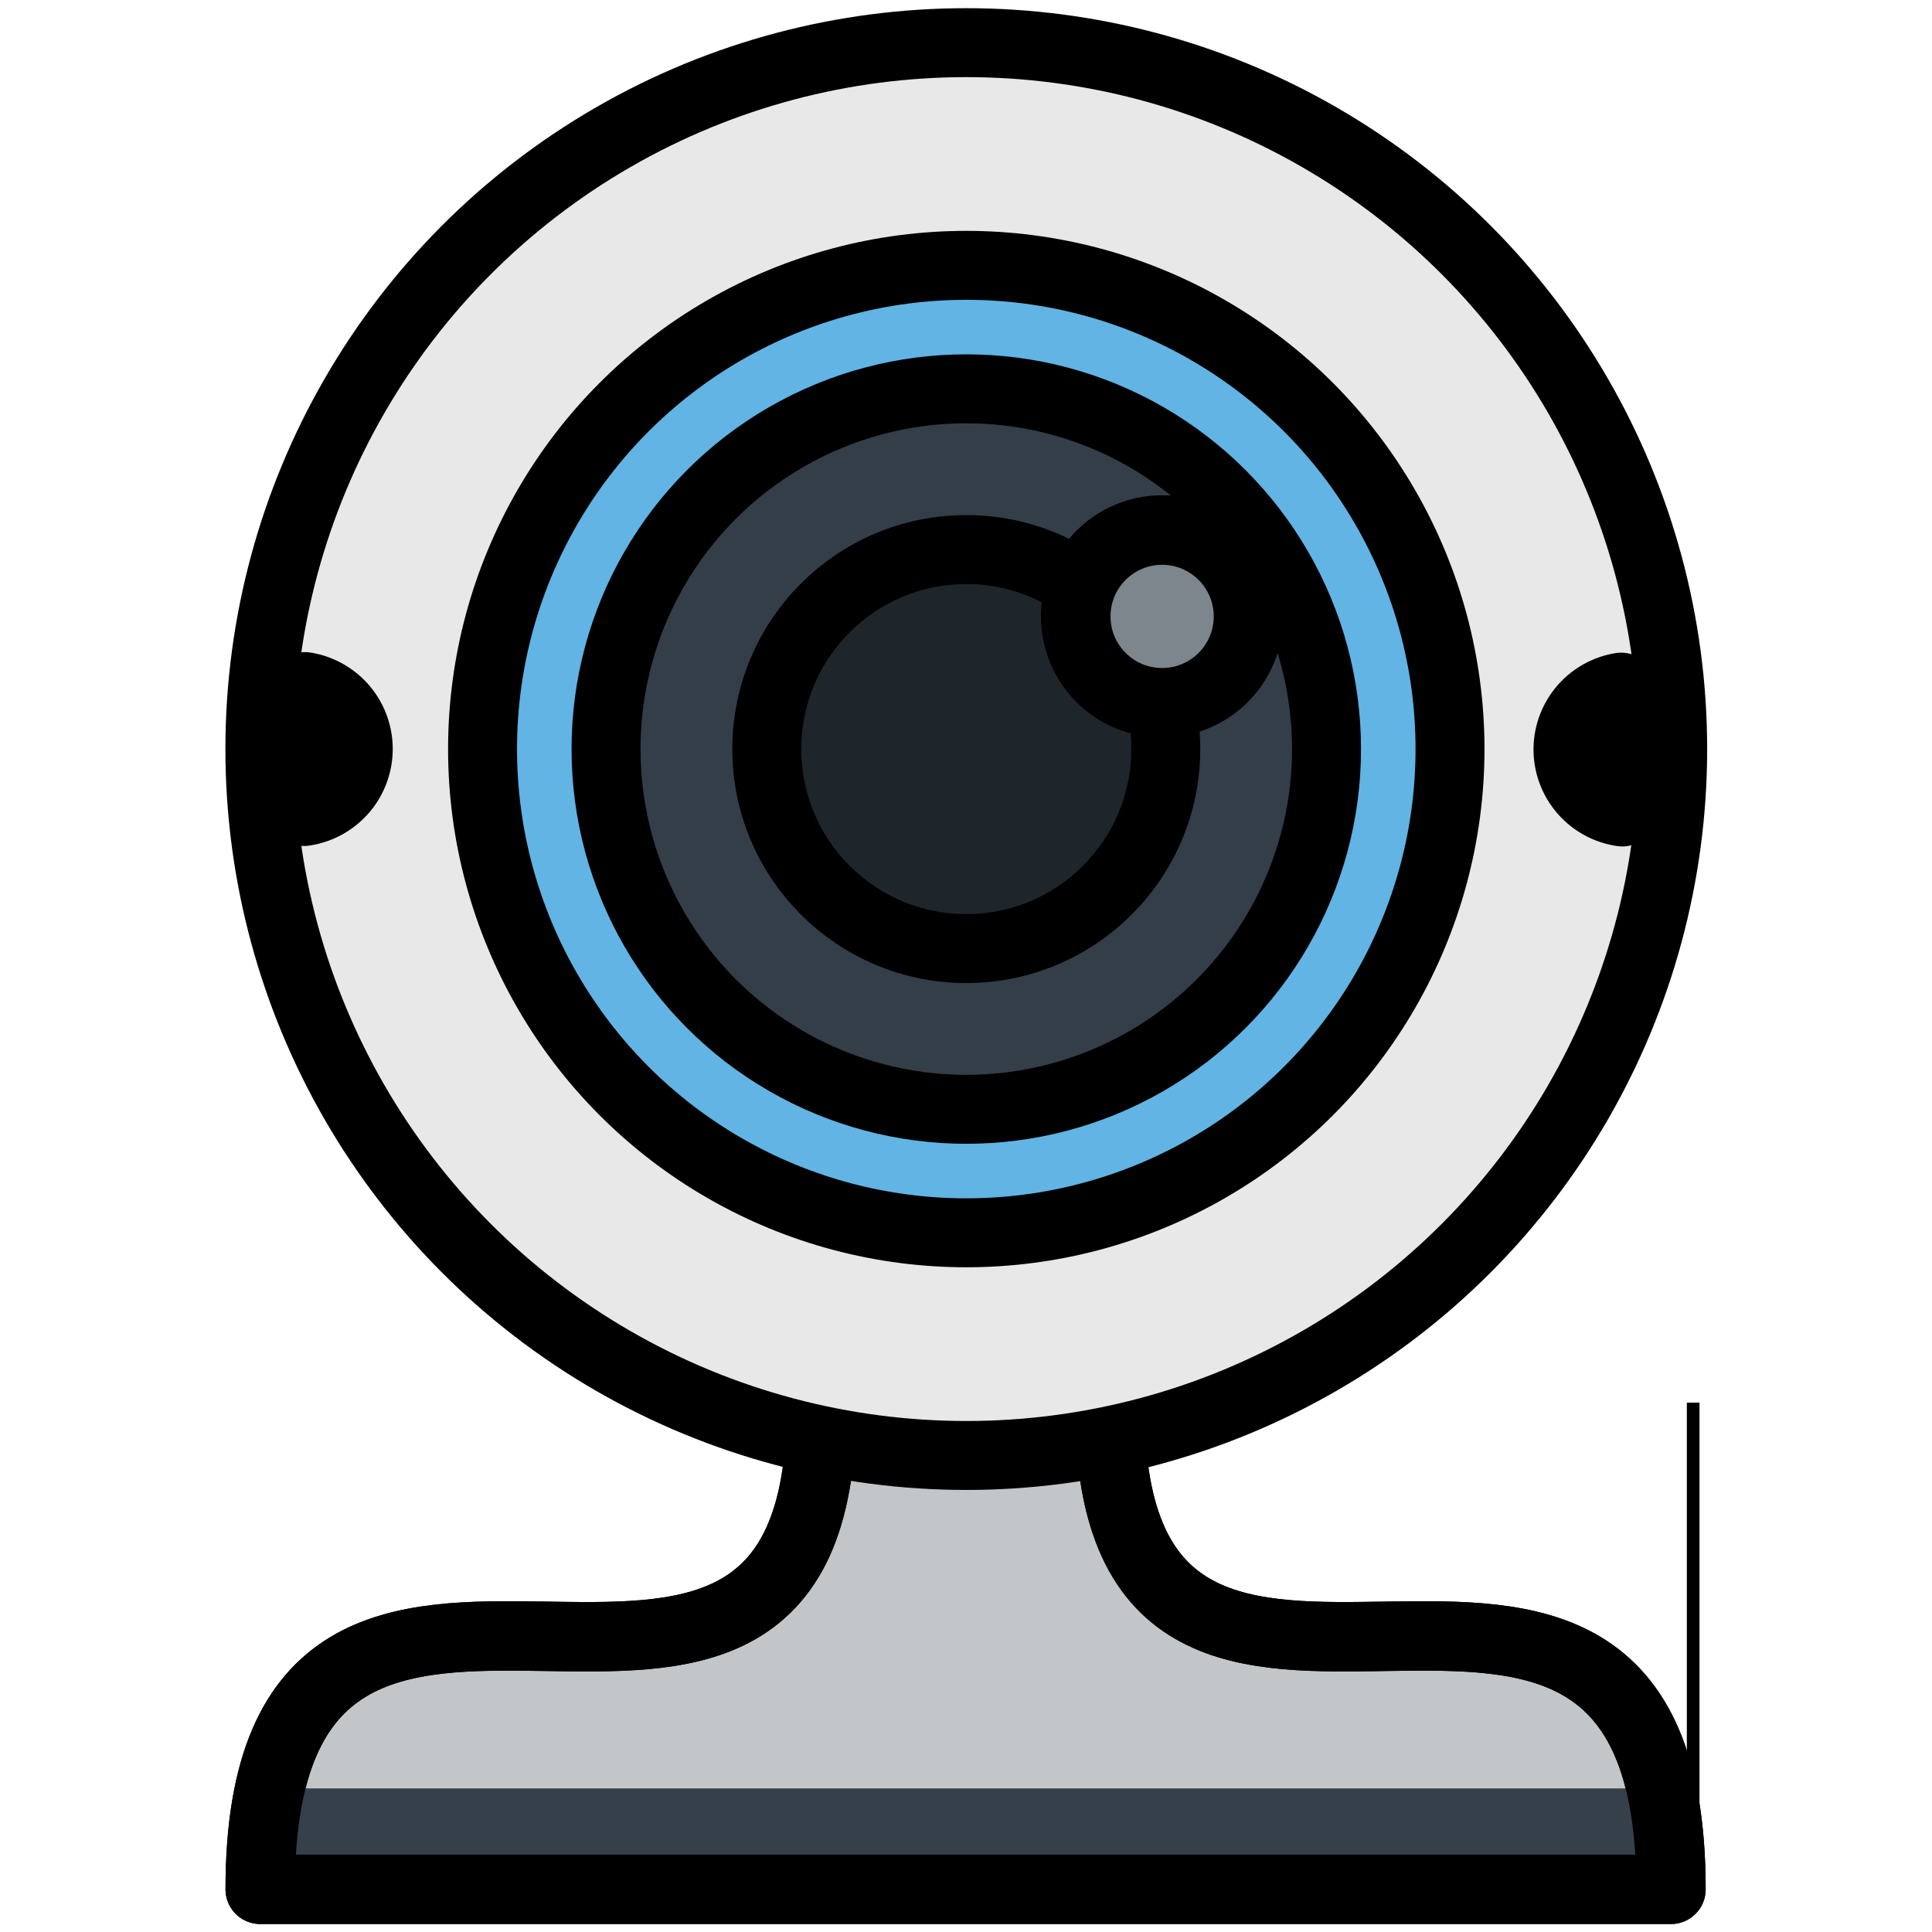 <?xml version="1.0" encoding="UTF-8" standalone="no"?>
<!-- Created with Inkscape (http://www.inkscape.org/) -->

<svg
   xmlns:dc="http://purl.org/dc/elements/1.1/"
   xmlns:cc="http://creativecommons.org/ns#"
   xmlns:rdf="http://www.w3.org/1999/02/22-rdf-syntax-ns#"
   xmlns:svg="http://www.w3.org/2000/svg"
   xmlns="http://www.w3.org/2000/svg"
   xmlns:xlink="http://www.w3.org/1999/xlink"
   xmlns:sodipodi="http://sodipodi.sourceforge.net/DTD/sodipodi-0.dtd"
   xmlns:inkscape="http://www.inkscape.org/namespaces/inkscape"
   width="1397.324"
   height="1397.324"
   id="svg2"
   sodipodi:version="0.32"
   inkscape:version="0.92.1 r15371"
   sodipodi:docname="webcam_photo.svg"
   inkscape:output_extension="org.inkscape.output.svg.inkscape"
   version="1.0"
   inkscape:export-filename="/home/campbelk/svn2/ocm/OpenCacheManager/ocm-gtk/icons/24x24/pushpin.png"
   inkscape:export-xdpi="28.16901"
   inkscape:export-ydpi="28.16901">
  <defs
     id="defs4">
    <linearGradient
       id="linearGradient5260">
      <stop
         style="stop-color:#cccccc;stop-opacity:1;"
         offset="0"
         id="stop5262" />
      <stop
         style="stop-color:#ffffff;stop-opacity:1;"
         offset="1"
         id="stop5264" />
    </linearGradient>
    <linearGradient
       id="linearGradient5234">
      <stop
         style="stop-color:#000a61;stop-opacity:1;"
         offset="0"
         id="stop5236" />
      <stop
         style="stop-color:#0011ff;stop-opacity:1;"
         offset="1"
         id="stop5238" />
    </linearGradient>
    <linearGradient
       id="linearGradient3291">
      <stop
         style="stop-color:#9d9d96;stop-opacity:1;"
         offset="0"
         id="stop3293" />
      <stop
         style="stop-color:#fffff8;stop-opacity:1;"
         offset="1"
         id="stop3295" />
    </linearGradient>
    <linearGradient
       id="linearGradient3281">
      <stop
         style="stop-color:#c83737;stop-opacity:1;"
         offset="0"
         id="stop3283" />
      <stop
         id="stop3289"
         offset="0.5"
         style="stop-color:#f91212;stop-opacity:1;" />
      <stop
         style="stop-color:#c83737;stop-opacity:1;"
         offset="1"
         id="stop3285" />
    </linearGradient>
    <linearGradient
       id="linearGradient3175">
      <stop
         style="stop-color:#6a6959;stop-opacity:1;"
         offset="0"
         id="stop3177" />
      <stop
         style="stop-color:#fefff2;stop-opacity:1;"
         offset="1"
         id="stop3179" />
    </linearGradient>
    <inkscape:perspective
       sodipodi:type="inkscape:persp3d"
       inkscape:vp_x="-13.200031 : 432.82999 : 1"
       inkscape:vp_y="-144.22067 : 1056.8719 : 0"
       inkscape:vp_z="691.98084 : 556.82655 : 1"
       inkscape:persp3d-origin="319.62961 : 300.17472 : 1"
       id="perspective10" />
    <linearGradient
       inkscape:collect="always"
       xlink:href="#linearGradient3281"
       id="linearGradient3287"
       x1="89.338"
       y1="88.35"
       x2="120.92"
       y2="88.35"
       gradientUnits="userSpaceOnUse"
       gradientTransform="matrix(1.023,0,0,0.88,-18.325,11.901)" />
    <linearGradient
       inkscape:collect="always"
       xlink:href="#linearGradient3291"
       id="linearGradient3297"
       x1="87.54"
       y1="116.987"
       x2="89.484"
       y2="116.987"
       gradientUnits="userSpaceOnUse"
       gradientTransform="matrix(1.432,0,0,0.952,-54.49,5.836)" />
    <linearGradient
       inkscape:collect="always"
       xlink:href="#linearGradient3175"
       id="linearGradient3305"
       x1="84.587"
       y1="158.529"
       x2="92.791"
       y2="158.529"
       gradientUnits="userSpaceOnUse"
       gradientTransform="matrix(1.411,0,0,1.23,-52.664,-37.738)" />
    <linearGradient
       inkscape:collect="always"
       xlink:href="#linearGradient5234"
       id="linearGradient5258"
       x1="71.093"
       y1="20.83"
       x2="76.699"
       y2="10.892"
       gradientUnits="userSpaceOnUse" />
    <linearGradient
       inkscape:collect="always"
       xlink:href="#linearGradient5260"
       id="linearGradient5266"
       x1="60.125"
       y1="25.707"
       x2="60.125"
       y2="38.317"
       gradientUnits="userSpaceOnUse"
       gradientTransform="translate(42.296,72.159)" />
    <inkscape:perspective
       id="perspective2845"
       inkscape:persp3d-origin="0.53333333 : 0.35555555 : 1"
       inkscape:vp_z="1.0666667 : 0.53333333 : 1"
       inkscape:vp_y="0 : 1066.6667 : 0"
       inkscape:vp_x="0 : 0.53333333 : 1"
       sodipodi:type="inkscape:persp3d" />
    <marker
       inkscape:isstock="true"
       style="overflow:visible"
       id="Arrow1Lstart"
       refX="0"
       refY="0"
       orient="auto"
       inkscape:stockid="Arrow1Lstart">
      <path
         inkscape:connector-curvature="0"
         transform="matrix(0.8,0,0,0.8,10,0)"
         style="fill-rule:evenodd;stroke:#000000;stroke-width:1pt"
         d="M 0,0 5,-5 -12.5,0 5,5 Z"
         id="path4653" />
    </marker>
    <inkscape:perspective
       id="perspective4572"
       inkscape:persp3d-origin="-37.53537 : 254.32772 : 1"
       inkscape:vp_z="43.375754 : -1044.3916 : 1"
       inkscape:vp_y="843.39235 : -0.95352924 : 0"
       inkscape:vp_x="634.53517 : 612.4287 : 1"
       sodipodi:type="inkscape:persp3d" />
    <inkscape:perspective
       id="perspective4556"
       inkscape:persp3d-origin="-68.6383 : 292.13229 : 1"
       inkscape:vp_z="29.544728 : -941.46775 : 1"
       inkscape:vp_y="1023.4291 : -0.90571825 : 0"
       inkscape:vp_x="746.89742 : 632.27769 : 1"
       sodipodi:type="inkscape:persp3d" />
    <inkscape:perspective
       id="perspective4498"
       inkscape:persp3d-origin="-36.581865 : 230.96162 : 1"
       inkscape:vp_z="43.353591 : -1138.1852 : 1"
       inkscape:vp_y="833.22225 : -1.0052377 : 0"
       inkscape:vp_x="627.38445 : 608.48187 : 1"
       sodipodi:type="inkscape:persp3d" />
    <linearGradient
       id="linearGradient5993"
       inkscape:collect="always">
      <stop
         id="stop5989"
         offset="0"
         style="stop-color:#ffb600;stop-opacity:1" />
      <stop
         id="stop5991"
         offset="1"
         style="stop-color:#ffe45c;stop-opacity:1" />
    </linearGradient>
    <marker
       inkscape:isstock="true"
       style="overflow:visible"
       id="Arrow1Lstart-4"
       refX="0"
       refY="0"
       orient="auto"
       inkscape:stockid="Arrow1Lstart">
      <path
         inkscape:connector-curvature="0"
         transform="matrix(0.8,0,0,0.8,10,0)"
         style="fill-rule:evenodd;stroke:#000000;stroke-width:1pt"
         d="M 0,0 5,-5 -12.5,0 5,5 Z"
         id="path4653-9" />
    </marker>
    <inkscape:perspective
       id="perspective4572-1"
       inkscape:persp3d-origin="-37.535368 : 254.32771 : 1"
       inkscape:vp_z="43.375752 : -1044.3915 : 1"
       inkscape:vp_y="843.39233 : -0.95352923 : 0"
       inkscape:vp_x="634.53515 : 612.42869 : 1"
       sodipodi:type="inkscape:persp3d" />
    <inkscape:perspective
       id="perspective4556-7"
       inkscape:persp3d-origin="-68.638298 : 292.13228 : 1"
       inkscape:vp_z="29.544727 : -941.46774 : 1"
       inkscape:vp_y="1023.4291 : -0.90571823 : 0"
       inkscape:vp_x="746.8974 : 632.27768 : 1"
       sodipodi:type="inkscape:persp3d" />
    <inkscape:perspective
       id="perspective4498-9"
       inkscape:persp3d-origin="-36.581863 : 230.96161 : 1"
       inkscape:vp_z="43.353589 : -1138.1852 : 1"
       inkscape:vp_y="833.22223 : -1.0052376 : 0"
       inkscape:vp_x="627.38443 : 608.48186 : 1"
       sodipodi:type="inkscape:persp3d" />
    <linearGradient
       gradientUnits="userSpaceOnUse"
       y2="82.973"
       x2="45.181"
       y1="53.796"
       x1="21.976"
       id="linearGradient6027"
       xlink:href="#linearGradient5993"
       inkscape:collect="always" />
    <linearGradient
       gradientTransform="matrix(0.805,0,0,1.045,-156.266,-194.615)"
       y2="82.973"
       x2="45.181"
       y1="53.796"
       x1="21.976"
       gradientUnits="userSpaceOnUse"
       id="linearGradient6034"
       xlink:href="#linearGradient5993"
       inkscape:collect="always" />
    <filter
       id="filter4762"
       inkscape:label="Drop Shadow"
       style="color-interpolation-filters:sRGB">
      <feFlood
         id="feFlood4752"
         result="flood"
         flood-color="rgb(0,0,0)"
         flood-opacity="0.498" />
      <feComposite
         id="feComposite4754"
         result="composite1"
         operator="in"
         in2="SourceGraphic"
         in="flood" />
      <feGaussianBlur
         id="feGaussianBlur4756"
         result="blur"
         stdDeviation="1.2"
         in="composite1" />
      <feOffset
         id="feOffset4758"
         result="offset"
         dy="1.7"
         dx="-0.1" />
      <feComposite
         id="feComposite4760"
         result="composite2"
         operator="over"
         in2="offset"
         in="SourceGraphic" />
    </filter>
    <filter
       id="filter5007"
       inkscape:label="Drop Shadow"
       style="color-interpolation-filters:sRGB">
      <feFlood
         id="feFlood4997"
         result="flood"
         flood-color="rgb(0,0,0)"
         flood-opacity="0.498" />
      <feComposite
         id="feComposite4999"
         result="composite1"
         operator="in"
         in2="SourceGraphic"
         in="flood" />
      <feGaussianBlur
         id="feGaussianBlur5001"
         result="blur"
         stdDeviation="1.2"
         in="composite1" />
      <feOffset
         id="feOffset5003"
         result="offset"
         dy="0.9"
         dx="-0.1" />
      <feComposite
         id="feComposite5005"
         result="composite2"
         operator="over"
         in2="offset"
         in="SourceGraphic" />
    </filter>
  </defs>
  <sodipodi:namedview
     id="base"
     pagecolor="#ffffff"
     bordercolor="#666666"
     borderopacity="1.0"
     gridtolerance="10000"
     guidetolerance="10"
     objecttolerance="10"
     inkscape:pageopacity="0.0"
     inkscape:pageshadow="2"
     inkscape:zoom="0.088388348"
     inkscape:cx="-1557.2736"
     inkscape:cy="-346.55416"
     inkscape:document-units="px"
     inkscape:current-layer="layer1"
     showgrid="false"
     inkscape:window-width="1632"
     inkscape:window-height="998"
     inkscape:window-x="48"
     inkscape:window-y="30"
     inkscape:window-maximized="1"
     fit-margin-top="0"
     fit-margin-left="0"
     fit-margin-right="0"
     fit-margin-bottom="0" />
  <g
     inkscape:label="Layer 1"
     inkscape:groupmode="layer"
     id="layer1"
     transform="translate(8488.913,1619.202)">
    <g
       id="g4581">
      <g
         inkscape:label="Ebene 1"
         id="layer1-1"
         transform="matrix(1.511,0,0,1.511,-6828.388,-576.059)">
        <g
           id="g5566">
          <flowRoot
             xml:space="preserve"
             id="flowRoot4792"
             style="font-style:normal;font-weight:normal;font-size:40px;line-height:125%;font-family:Sans;letter-spacing:0px;word-spacing:0px;fill:#000000;fill-opacity:1;stroke:none;stroke-width:1px;stroke-linecap:butt;stroke-linejoin:miter;stroke-opacity:1"
             transform="matrix(0.265,0,0,0.265,-105.28,-184.09)"><flowRegion
               id="flowRegion4794"><rect
                 id="rect4796"
                 width="22.857"
                 height="914.286"
                 x="-702.857"
                 y="623.018" /></flowRegion><flowPara
               id="flowPara4798" /></flowRoot>          <g
             id="g5356">
            <path
               inkscape:connector-curvature="0"
               id="rect5332"
               d="m -666.296,-18.953 v 0.64 l -39.554,0.429 c 1.041,229.002 -268.555,-11.04 -268.555,231.851 h 308.109 59.052 308.109 c 0,-242.892 -269.596,-2.849 -268.555,-231.851 l -39.554,-0.429 v -0.64 l -29.526,0.32 z"
               style="opacity:1;fill:#c3c6c8;fill-opacity:1;fill-rule:nonzero;stroke:#000000;stroke-width:33.226;stroke-linecap:round;stroke-linejoin:round;stroke-miterlimit:4;stroke-dasharray:none;stroke-opacity:1" />
            <rect
               y="165.674"
               x="-967.545"
               height="31.75"
               width="653.143"
               id="rect5342"
               style="opacity:1;fill:#36404a;fill-opacity:1;fill-rule:nonzero;stroke:none;stroke-width:13.335;stroke-linecap:round;stroke-linejoin:round;stroke-miterlimit:4;stroke-dasharray:none;stroke-opacity:1" />
            <path
               style="opacity:1;fill:none;fill-opacity:1;fill-rule:nonzero;stroke:#000000;stroke-width:33.226;stroke-linecap:round;stroke-linejoin:round;stroke-miterlimit:4;stroke-dasharray:none;stroke-opacity:1"
               d="m -666.296,-18.953 v 0.64 l -39.554,0.429 c 1.041,229.002 -268.555,-11.04 -268.555,231.851 h 308.109 59.052 308.109 c 0,-242.892 -269.596,-2.849 -268.555,-231.851 l -39.554,-0.429 v -0.64 l -29.526,0.32 z"
               id="path5344"
               inkscape:connector-curvature="0" />
            <circle
               r="338.127"
               cy="-331.818"
               cx="-636.438"
               id="path5314"
               style="opacity:1;fill:#e8e8e8;fill-opacity:1;fill-rule:nonzero;stroke:#000000;stroke-width:33;stroke-linecap:round;stroke-linejoin:round;stroke-miterlimit:4;stroke-dasharray:none;stroke-opacity:1" />
            <circle
               style="opacity:1;fill:#61b4e4;fill-opacity:1;fill-rule:nonzero;stroke:#000000;stroke-width:33;stroke-linecap:round;stroke-linejoin:round;stroke-miterlimit:4;stroke-dasharray:none;stroke-opacity:1"
               id="circle5316"
               cx="-636.438"
               cy="-331.818"
               r="231.543" />
            <circle
               r="172.439"
               cy="-331.818"
               cx="-636.438"
               id="circle5318"
               style="opacity:1;fill:#333e48;fill-opacity:1;fill-rule:nonzero;stroke:#000000;stroke-width:33;stroke-linecap:round;stroke-linejoin:round;stroke-miterlimit:4;stroke-dasharray:none;stroke-opacity:1" />
            <circle
               style="opacity:1;fill:#1e252b;fill-opacity:1;fill-rule:nonzero;stroke:#000000;stroke-width:33;stroke-linecap:round;stroke-linejoin:round;stroke-miterlimit:4;stroke-dasharray:none;stroke-opacity:1"
               id="circle5320"
               cx="-636.438"
               cy="-331.818"
               r="95.49" />
            <path
               transform="rotate(-80.92)"
               d="m 206.804,-998.084 a 30.238,30.238 0 0 1 -25.726,29.9 30.238,30.238 0 0 1 -33.403,-20.977 l 28.892,-8.922 z"
               sodipodi:end="2.8420607"
               sodipodi:start="0"
               sodipodi:ry="30.238094"
               sodipodi:rx="30.238094"
               sodipodi:cy="-998.08411"
               sodipodi:cx="176.56619"
               sodipodi:type="arc"
               id="path5322"
               style="opacity:1;fill:#1e252b;fill-opacity:1;fill-rule:nonzero;stroke:#000000;stroke-width:33;stroke-linecap:round;stroke-linejoin:round;stroke-miterlimit:4;stroke-dasharray:none;stroke-opacity:1" />
            <path
               style="opacity:1;fill:#1e252b;fill-opacity:1;fill-rule:nonzero;stroke:#000000;stroke-width:33;stroke-linecap:round;stroke-linejoin:round;stroke-miterlimit:4;stroke-dasharray:none;stroke-opacity:1"
               id="path5324"
               sodipodi:type="arc"
               sodipodi:cx="377.92151"
               sodipodi:cy="261.8981"
               sodipodi:rx="30.238094"
               sodipodi:ry="30.238094"
               sodipodi:start="0"
               sodipodi:end="2.8420607"
               d="m 408.16,261.898 a 30.238,30.238 0 0 1 -25.726,29.9 30.238,30.238 0 0 1 -33.403,-20.977 l 28.892,-8.922 z"
               transform="matrix(-0.158,-0.987,-0.987,0.158,0,0)" />
            <circle
               r="41.346"
               cy="-395.318"
               cx="-542.7"
               id="circle5326"
               style="opacity:1;fill:#7d868c;fill-opacity:1;fill-rule:nonzero;stroke:#000000;stroke-width:33.289;stroke-linecap:round;stroke-linejoin:round;stroke-miterlimit:4;stroke-dasharray:none;stroke-opacity:1" />
          </g>
        </g>
      </g>
      <rect
         y="-1619.202"
         x="-8488.913"
         height="1397.324"
         width="1397.324"
         id="rect4561"
         style="opacity:1;fill:none;fill-opacity:1;fill-rule:nonzero;stroke:none;stroke-width:10.981;stroke-linecap:round;stroke-linejoin:bevel;stroke-miterlimit:4;stroke-dasharray:none;stroke-opacity:1;paint-order:markers stroke fill" />
    </g>
  </g>
</svg>
